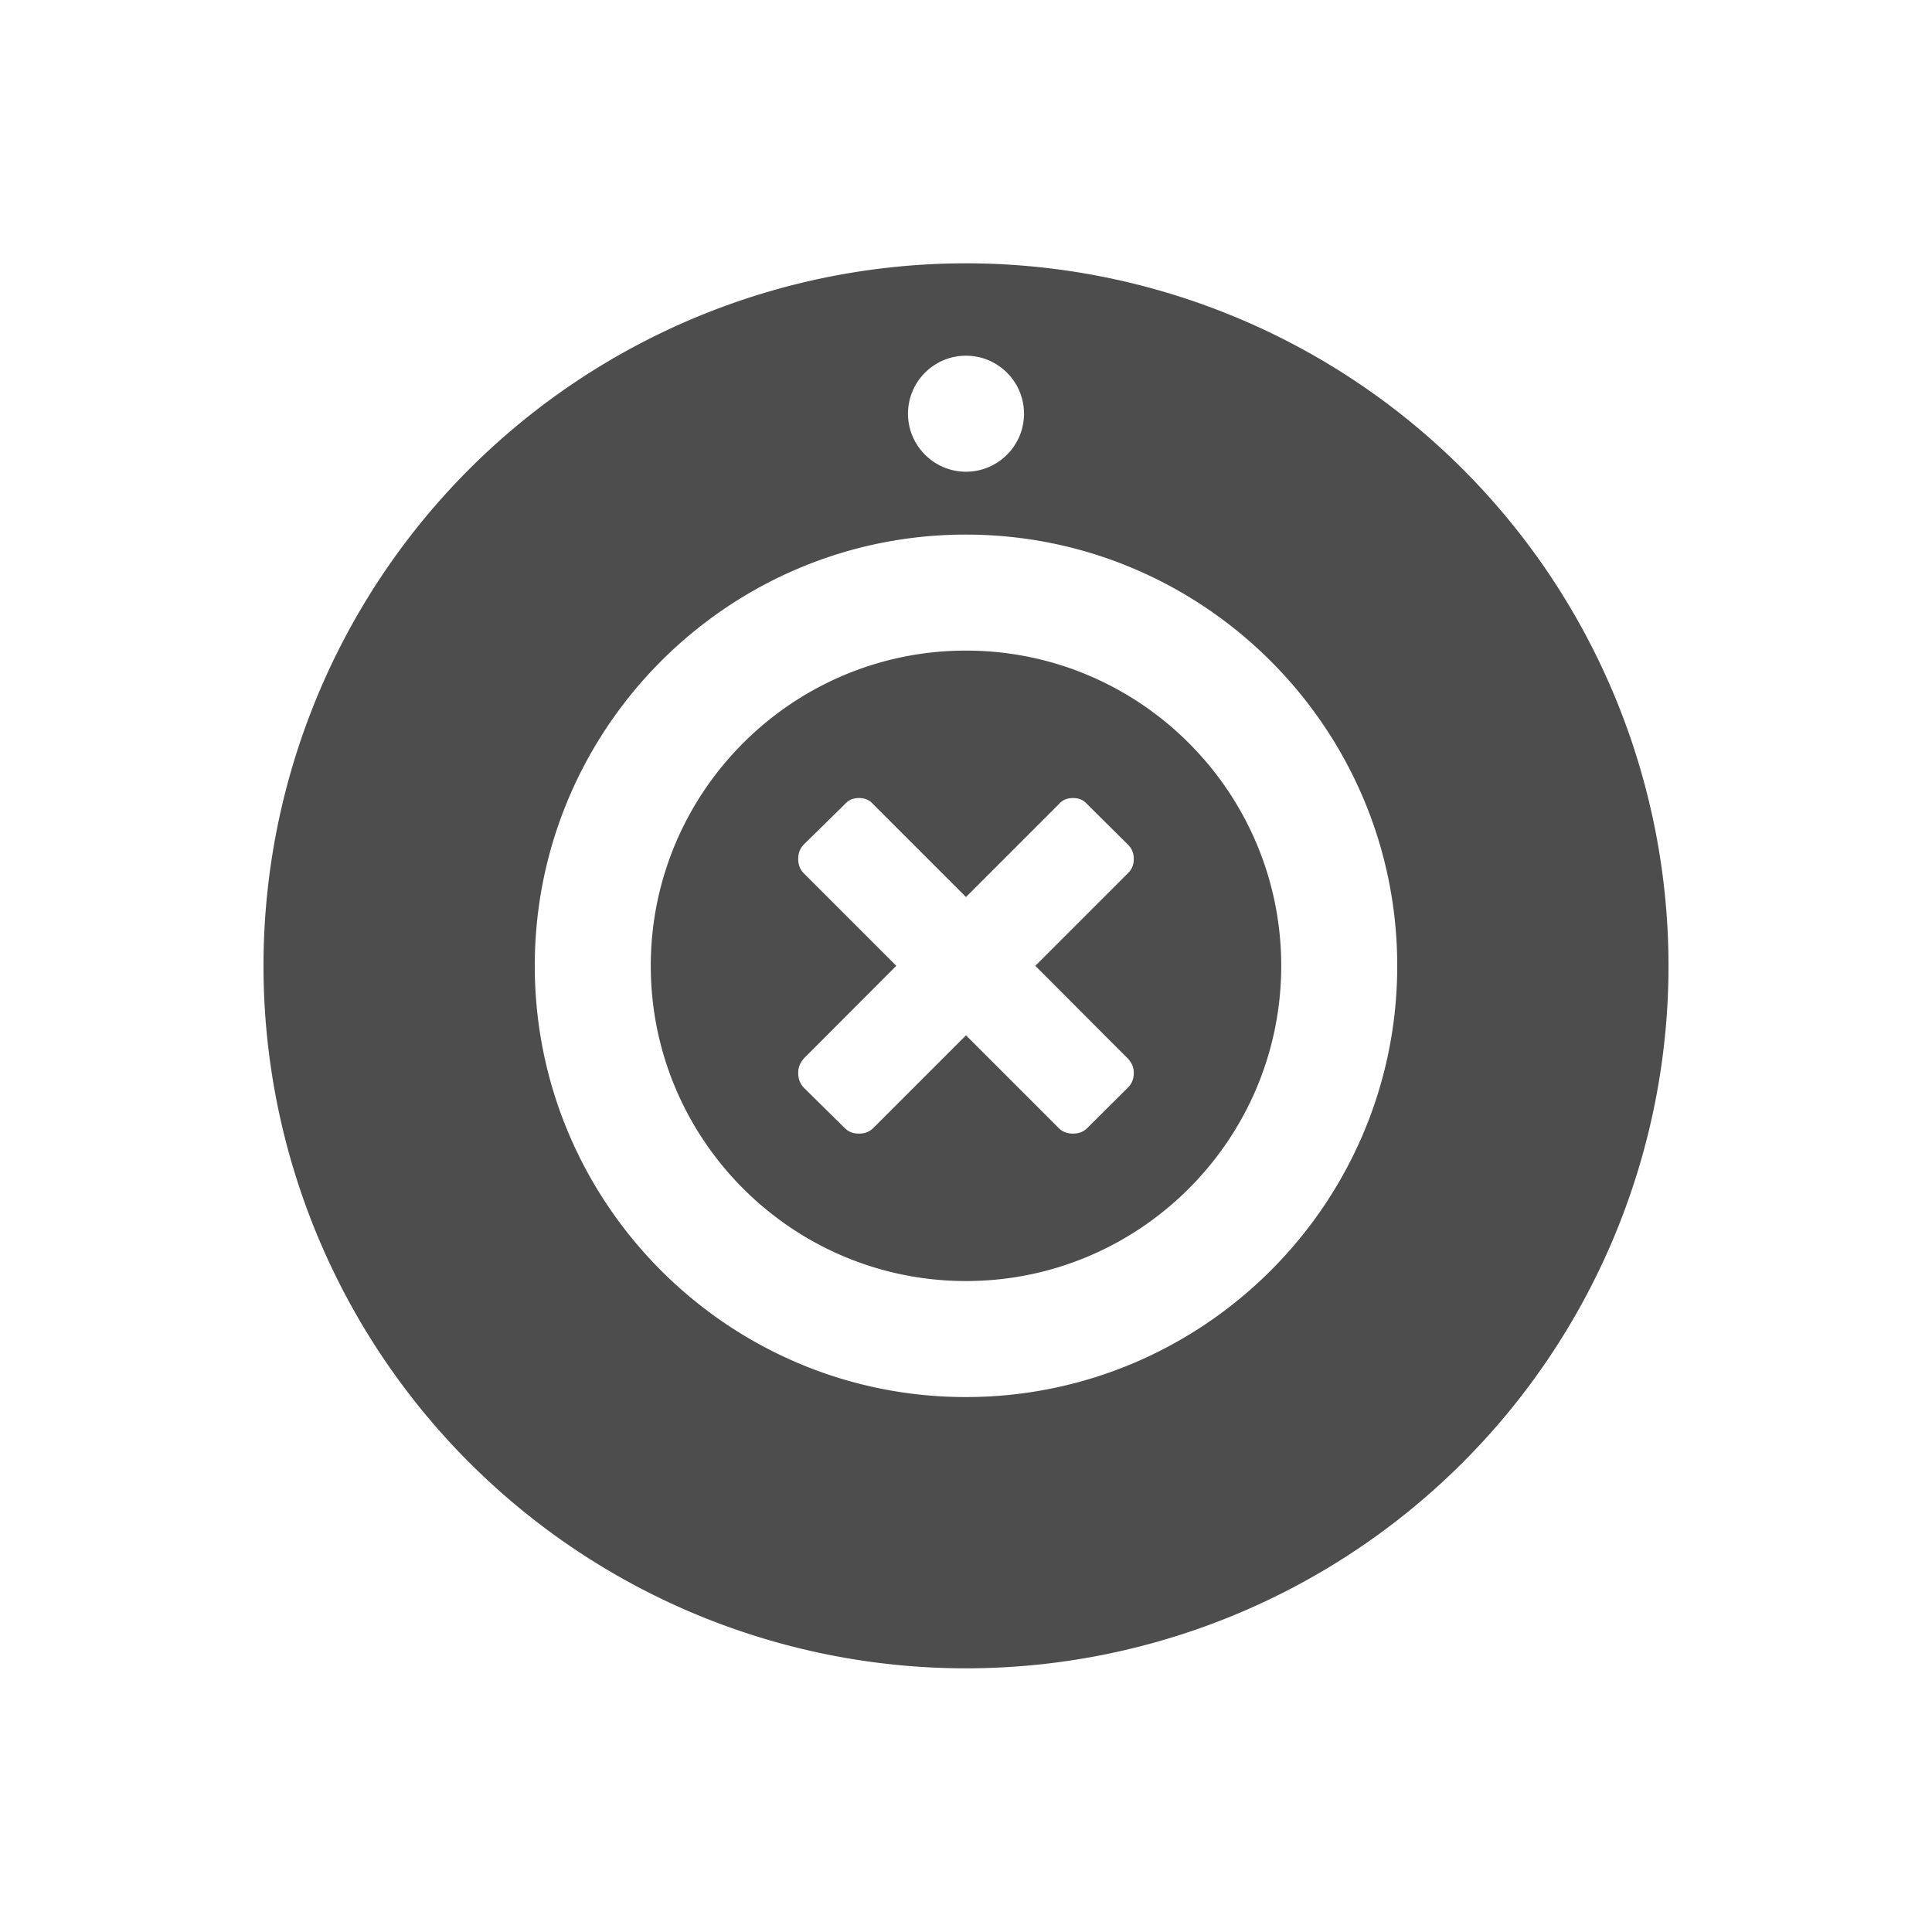 <svg viewBox="0 0 22 22" xmlns="http://www.w3.org/2000/svg"><path transform="translate(0-.002)" d="m11 3.09a7.911 7.911 0 0 0-7.91 7.91 7.911 7.911 0 0 0 7.91 7.91 7.911 7.911 0 0 0 7.91-7.91 7.911 7.911 0 0 0-7.91-7.91zm0 0.873c0.414 0 0.75 0.336 0.75 0.75 0 0.413-0.336 0.75-0.75 0.75s-0.75-0.337-0.75-0.75c0-0.414 0.336-0.75 0.75-0.75zm-2e-3 2.037c2.757 0 5.002 2.244 5.002 5 0 2.757-2.245 5-5.002 5s-4.998-2.243-4.998-5c0-2.756 2.241-5 4.998-5zm2e-3 1.5c-1.93 0-3.5 1.57-3.5 3.5s1.57 3.5 3.5 3.5 3.5-1.57 3.5-3.5-1.57-3.5-3.5-3.5zm-1.219 1.5c0.09 0 0.166 0.03 0.229 0.1l0.99 0.99 0.99-0.99c0.06-0.07 0.14-0.1 0.229-0.1 0.09 0 0.165 0.03 0.228 0.1l0.459 0.455c0.063 0.063 0.094 0.138 0.094 0.228s-0.031 0.166-0.094 0.227l-0.99 0.99 0.99 0.992c0.063 0.068 0.094 0.138 0.094 0.229 0 0.09-0.031 0.167-0.094 0.23l-0.459 0.457c-0.063 0.063-0.138 0.092-0.228 0.092-0.089 0-0.169-0.029-0.229-0.092l-0.99-0.99-0.99 0.99c-0.063 0.063-0.139 0.092-0.229 0.092s-0.165-0.029-0.228-0.092l-0.463-0.457c-0.06-0.063-0.09-0.14-0.09-0.23 0-0.091 0.03-0.161 0.09-0.229l0.99-0.992-0.99-0.99c-0.06-0.061-0.09-0.137-0.09-0.227s0.03-0.165 0.09-0.228l0.463-0.455c0.063-0.07 0.138-0.1 0.228-0.1z" fill="#4d4d4d" fill-rule="evenodd" stroke="#4d4d4d" stroke-linecap="round" stroke-width=".179"/></svg>
